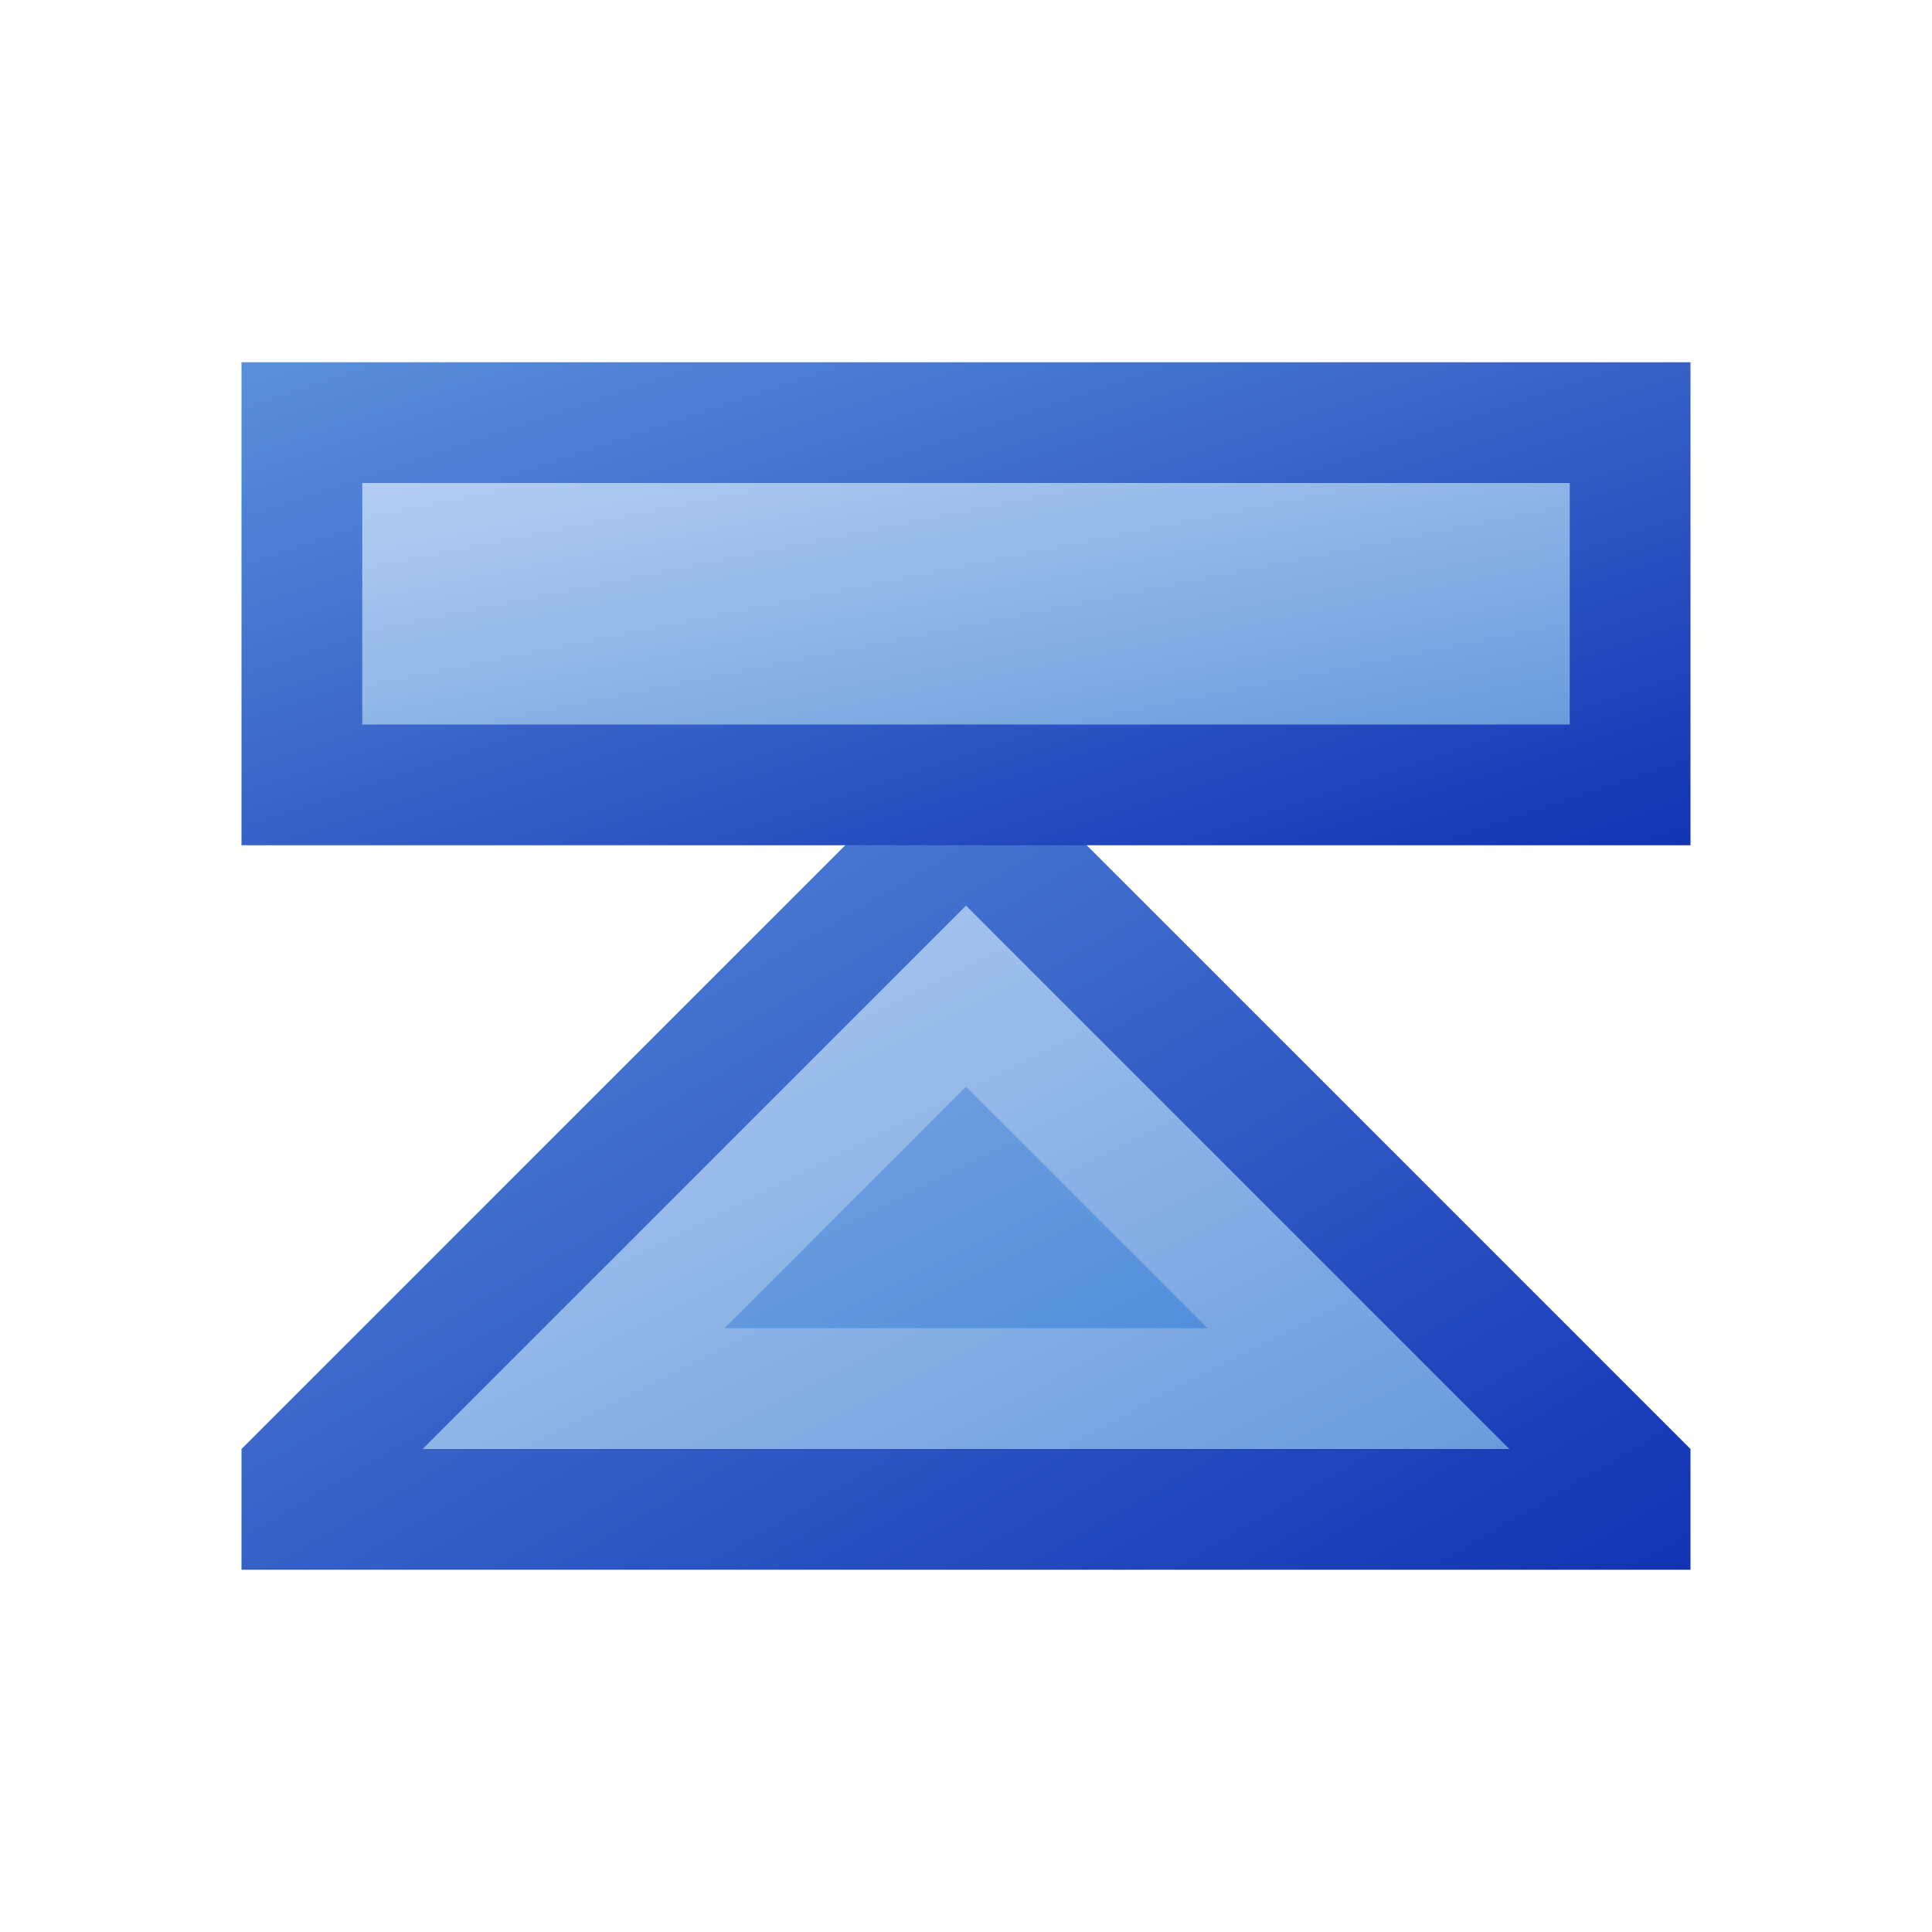 ﻿<?xml version="1.0" encoding="utf-8" standalone="yes"?>
<!DOCTYPE svg PUBLIC "-//W3C//DTD SVG 1.1//EN" "http://www.w3.org/Graphics/SVG/1.1/DTD/svg11.dtd">
<svg xmlns="http://www.w3.org/2000/svg" xmlns:xlink="http://www.w3.org/1999/xlink"
	width="16" height="16" version="1.1">
	<title>Resultset Vertical First</title>
	<desc>Resultset Result Set Vertical First</desc>
	<g id="icon" transform="translate(8,8)">
		<defs>
			<linearGradient id="backing" x1="0%" y1="0%" x2="100%" y2="100%">
				<stop offset="0%" stop-color="#5a90db" />
				<stop offset="100%" stop-color="#1233b4" />
			</linearGradient>
			<linearGradient id="center" x1="0%" y1="0%" x2="100%" y2="100%">
				<stop offset="0%" stop-color="#b4cef2" />
				<stop offset="100%" stop-color="#699bdc" />
			</linearGradient>
			<linearGradient id="inner" x1="0%" y1="0%" x2="100%" y2="100%">
				<stop offset="0%" stop-color="#72a1df" />
				<stop offset="100%" stop-color="#528fdb" />
			</linearGradient>
		</defs>
		<path fill="url(#backing)" d="M6,5 h-12 v-1 l6,-6 l6,6 v1 z" />
		<path fill="url(#center)" d="M4.5,4 h-9 l4.5,-4.5 l4.5,4.5 z" />
		<path fill="url(#inner)" d="M2,3 h-4 l2,-2 l2,2 z" />
		<rect width="12" height="4" x="-6" y="-5" fill="url(#backing)" />
		<rect width="10" height="2" x="-5" y="-4" fill="url(#center)" />
	</g>
</svg>
